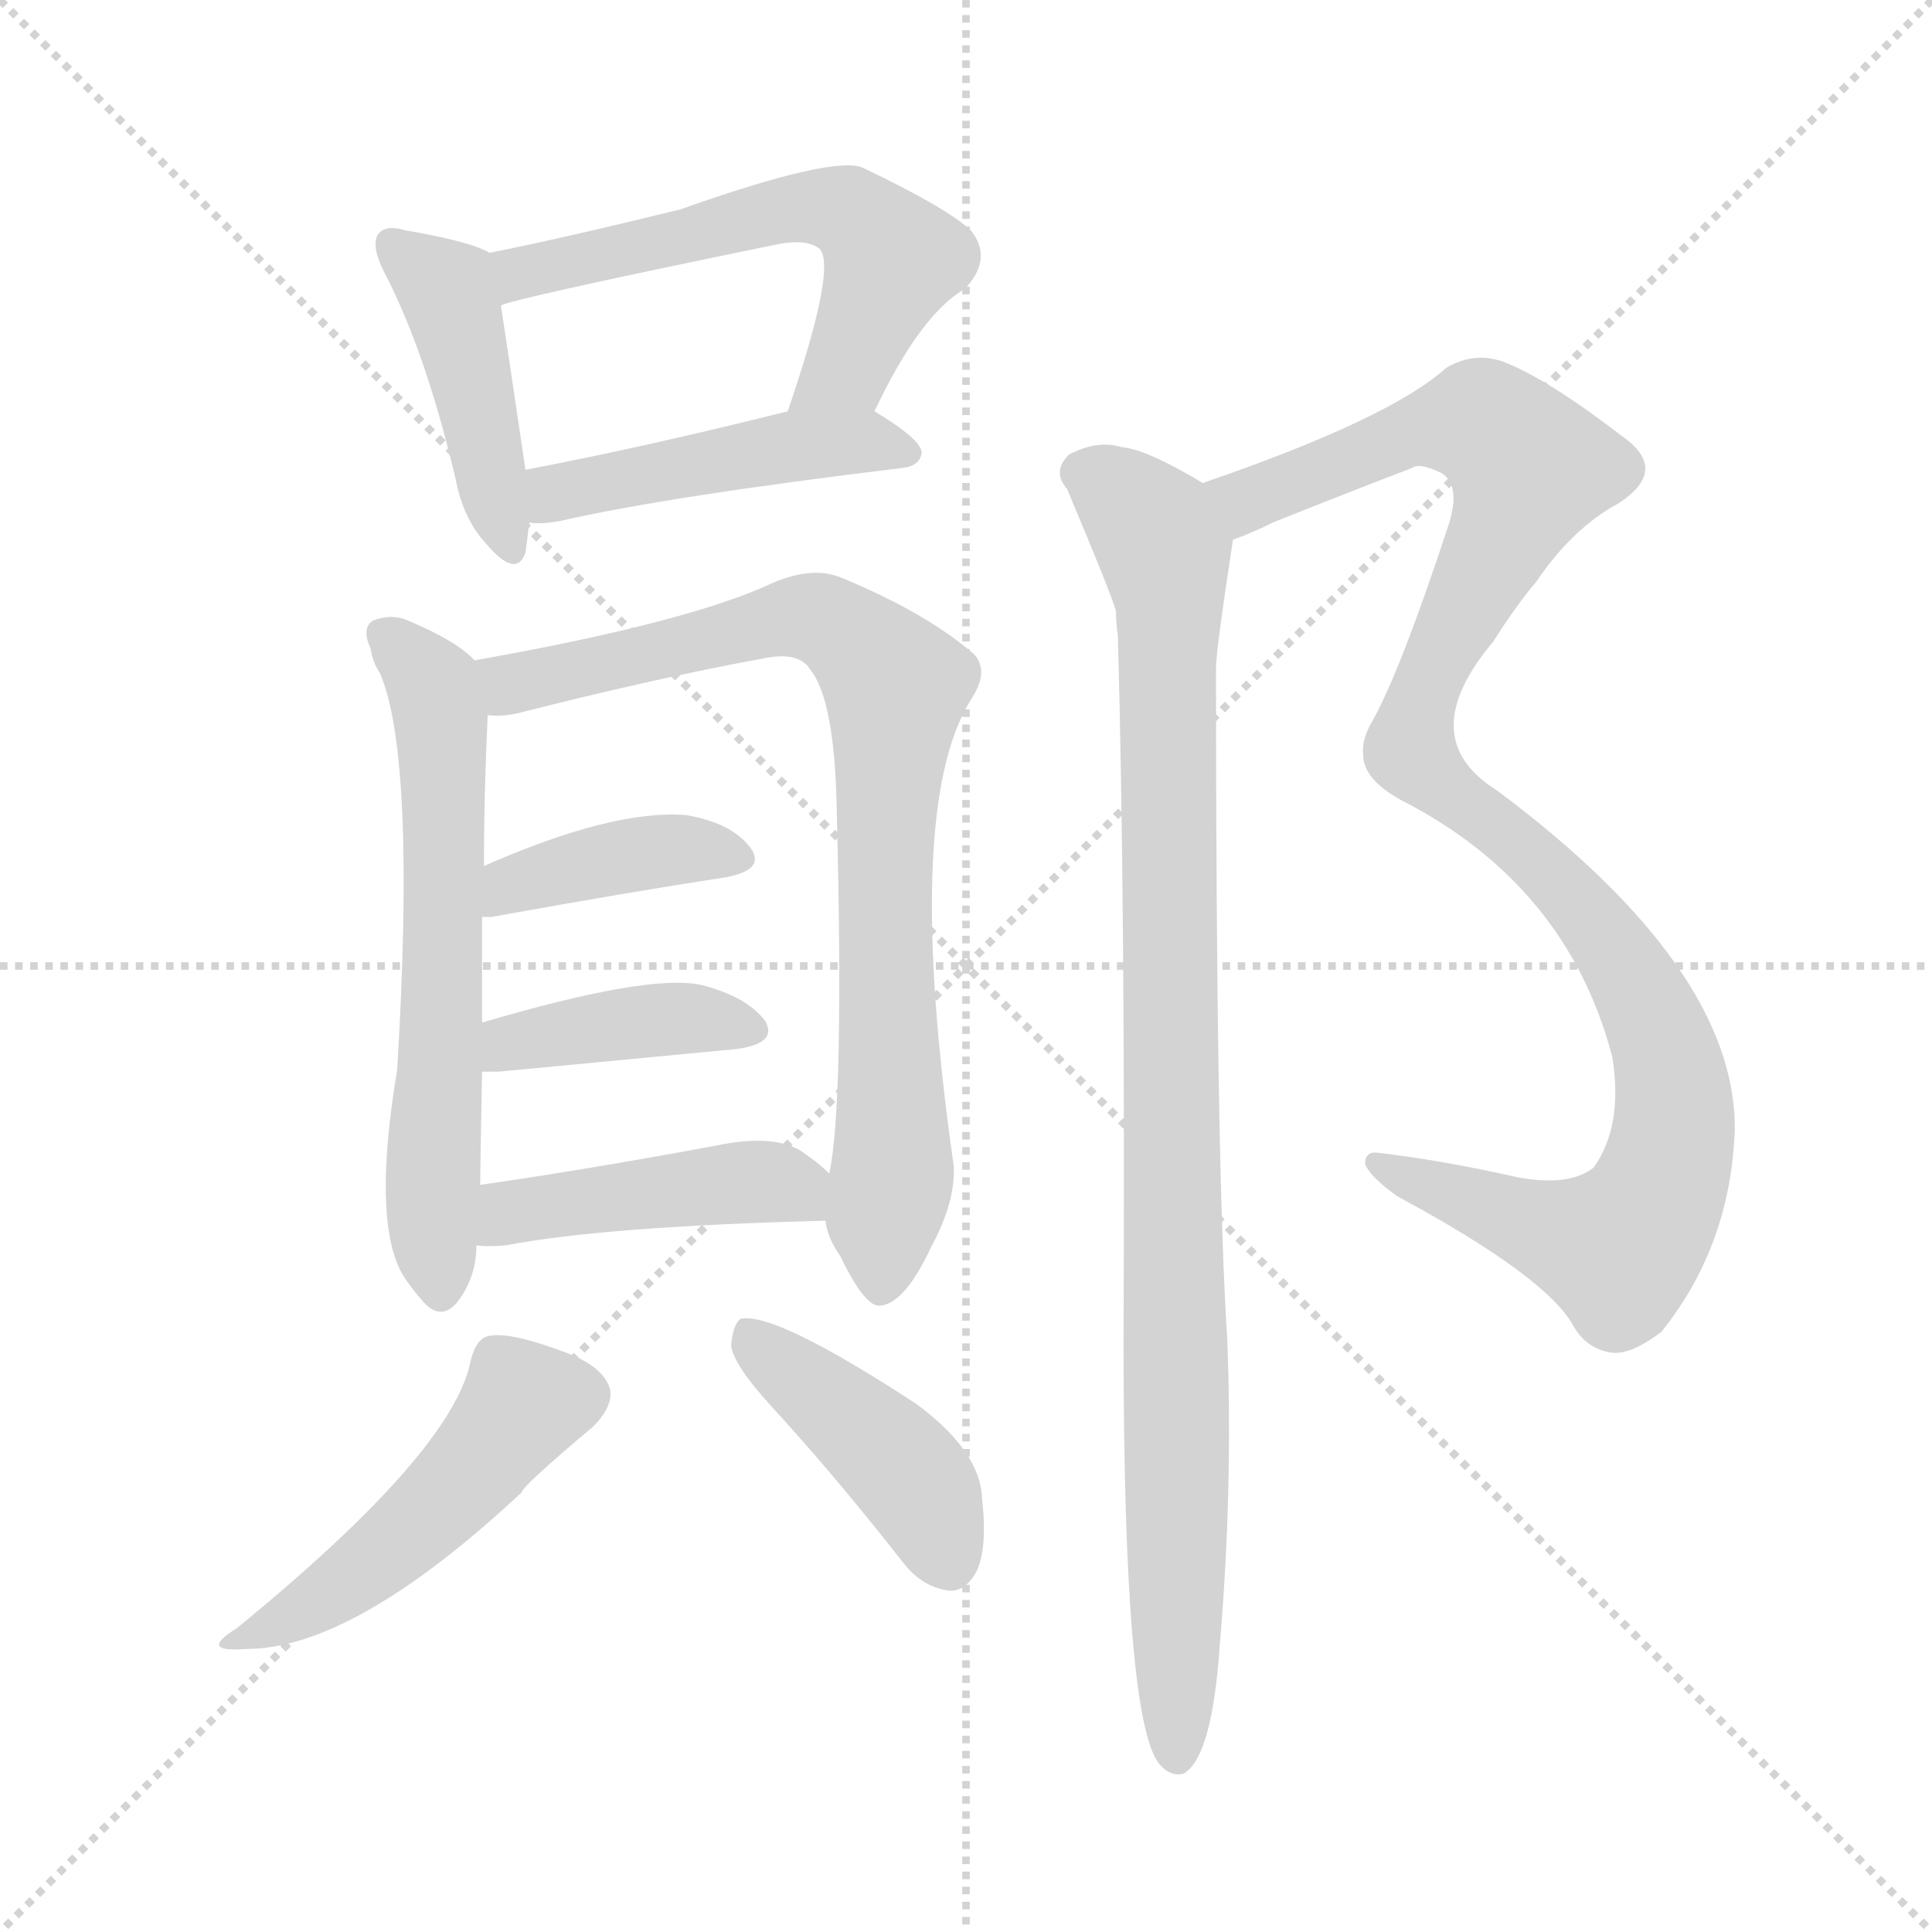 <svg version="1.1" viewBox="0 0 1024 1024" xmlns="http://www.w3.org/2000/svg">
  <g stroke="lightgray" stroke-dasharray="1,1" stroke-width="1" transform="scale(4, 4)">
    <line x1="0" y1="0" x2="256" y2="256"></line>
    <line x1="256" y1="0" x2="0" y2="256"></line>
    <line x1="128" y1="0" x2="128" y2="256"></line>
    <line x1="0" y1="128" x2="256" y2="128"></line>
  </g>
<g transform="scale(1, -1) translate(0, -900)">
   <style type="text/css">
    @keyframes keyframes0 {
      from {
       stroke: blue;
       stroke-dashoffset: 432;
       stroke-width: 128;
       }
       58% {
       animation-timing-function: step-end;
       stroke: blue;
       stroke-dashoffset: 0;
       stroke-width: 128;
       }
       to {
       stroke: black;
       stroke-width: 1024;
       }
       }
       #make-me-a-hanzi-animation-0 {
         animation: keyframes0 0.602s both;
         animation-delay: 0s;
         animation-timing-function: linear;
       }
    @keyframes keyframes1 {
      from {
       stroke: blue;
       stroke-dashoffset: 568;
       stroke-width: 128;
       }
       65% {
       animation-timing-function: step-end;
       stroke: blue;
       stroke-dashoffset: 0;
       stroke-width: 128;
       }
       to {
       stroke: black;
       stroke-width: 1024;
       }
       }
       #make-me-a-hanzi-animation-1 {
         animation: keyframes1 0.712s both;
         animation-delay: 0.602s;
         animation-timing-function: linear;
       }
    @keyframes keyframes2 {
      from {
       stroke: blue;
       stroke-dashoffset: 459;
       stroke-width: 128;
       }
       60% {
       animation-timing-function: step-end;
       stroke: blue;
       stroke-dashoffset: 0;
       stroke-width: 128;
       }
       to {
       stroke: black;
       stroke-width: 1024;
       }
       }
       #make-me-a-hanzi-animation-2 {
         animation: keyframes2 0.624s both;
         animation-delay: 1.314s;
         animation-timing-function: linear;
       }
    @keyframes keyframes3 {
      from {
       stroke: blue;
       stroke-dashoffset: 613;
       stroke-width: 128;
       }
       67% {
       animation-timing-function: step-end;
       stroke: blue;
       stroke-dashoffset: 0;
       stroke-width: 128;
       }
       to {
       stroke: black;
       stroke-width: 1024;
       }
       }
       #make-me-a-hanzi-animation-3 {
         animation: keyframes3 0.749s both;
         animation-delay: 1.937s;
         animation-timing-function: linear;
       }
    @keyframes keyframes4 {
      from {
       stroke: blue;
       stroke-dashoffset: 807;
       stroke-width: 128;
       }
       72% {
       animation-timing-function: step-end;
       stroke: blue;
       stroke-dashoffset: 0;
       stroke-width: 128;
       }
       to {
       stroke: black;
       stroke-width: 1024;
       }
       }
       #make-me-a-hanzi-animation-4 {
         animation: keyframes4 0.907s both;
         animation-delay: 2.686s;
         animation-timing-function: linear;
       }
    @keyframes keyframes5 {
      from {
       stroke: blue;
       stroke-dashoffset: 393;
       stroke-width: 128;
       }
       56% {
       animation-timing-function: step-end;
       stroke: blue;
       stroke-dashoffset: 0;
       stroke-width: 128;
       }
       to {
       stroke: black;
       stroke-width: 1024;
       }
       }
       #make-me-a-hanzi-animation-5 {
         animation: keyframes5 0.57s both;
         animation-delay: 3.593s;
         animation-timing-function: linear;
       }
    @keyframes keyframes6 {
      from {
       stroke: blue;
       stroke-dashoffset: 395;
       stroke-width: 128;
       }
       56% {
       animation-timing-function: step-end;
       stroke: blue;
       stroke-dashoffset: 0;
       stroke-width: 128;
       }
       to {
       stroke: black;
       stroke-width: 1024;
       }
       }
       #make-me-a-hanzi-animation-6 {
         animation: keyframes6 0.571s both;
         animation-delay: 4.163s;
         animation-timing-function: linear;
       }
    @keyframes keyframes7 {
      from {
       stroke: blue;
       stroke-dashoffset: 437;
       stroke-width: 128;
       }
       59% {
       animation-timing-function: step-end;
       stroke: blue;
       stroke-dashoffset: 0;
       stroke-width: 128;
       }
       to {
       stroke: black;
       stroke-width: 1024;
       }
       }
       #make-me-a-hanzi-animation-7 {
         animation: keyframes7 0.606s both;
         animation-delay: 4.734s;
         animation-timing-function: linear;
       }
    @keyframes keyframes8 {
      from {
       stroke: blue;
       stroke-dashoffset: 477;
       stroke-width: 128;
       }
       61% {
       animation-timing-function: step-end;
       stroke: blue;
       stroke-dashoffset: 0;
       stroke-width: 128;
       }
       to {
       stroke: black;
       stroke-width: 1024;
       }
       }
       #make-me-a-hanzi-animation-8 {
         animation: keyframes8 0.638s both;
         animation-delay: 5.34s;
         animation-timing-function: linear;
       }
    @keyframes keyframes9 {
      from {
       stroke: blue;
       stroke-dashoffset: 421;
       stroke-width: 128;
       }
       58% {
       animation-timing-function: step-end;
       stroke: blue;
       stroke-dashoffset: 0;
       stroke-width: 128;
       }
       to {
       stroke: black;
       stroke-width: 1024;
       }
       }
       #make-me-a-hanzi-animation-9 {
         animation: keyframes9 0.593s both;
         animation-delay: 5.978s;
         animation-timing-function: linear;
       }
    @keyframes keyframes10 {
      from {
       stroke: blue;
       stroke-dashoffset: 1059;
       stroke-width: 128;
       }
       78% {
       animation-timing-function: step-end;
       stroke: blue;
       stroke-dashoffset: 0;
       stroke-width: 128;
       }
       to {
       stroke: black;
       stroke-width: 1024;
       }
       }
       #make-me-a-hanzi-animation-10 {
         animation: keyframes10 1.112s both;
         animation-delay: 6.571s;
         animation-timing-function: linear;
       }
    @keyframes keyframes11 {
      from {
       stroke: blue;
       stroke-dashoffset: 957;
       stroke-width: 128;
       }
       76% {
       animation-timing-function: step-end;
       stroke: blue;
       stroke-dashoffset: 0;
       stroke-width: 128;
       }
       to {
       stroke: black;
       stroke-width: 1024;
       }
       }
       #make-me-a-hanzi-animation-11 {
         animation: keyframes11 1.029s both;
         animation-delay: 7.682s;
         animation-timing-function: linear;
       }
</style>
<path d="M 259.5 766.0 Q 249.5 772.0 214.5 778.0 Q 204.5 781.0 200.5 776.0 Q 196.5 770.0 203.5 756.0 Q 225.5 714.0 241.5 646.0 Q 245.5 625.0 257.5 612.0 Q 273.5 593.0 278.5 607.0 Q 279.5 614.0 280.5 623.0 L 278.5 651.0 Q 269.5 712.0 265.5 738.0 C 261.5 765.0 261.5 765.0 259.5 766.0 Z" fill="lightgray"></path> 
<path d="M 463.5 682.0 Q 487.5 733.0 511.5 747.0 Q 526.5 763.0 514.5 778.0 Q 501.5 790.0 457.5 811.0 Q 442.5 818.0 360.5 789.0 Q 299.5 774.0 259.5 766.0 C 230.5 760.0 236.5 729.0 265.5 738.0 Q 268.5 741.0 409.5 770.0 Q 427.5 774.0 434.5 768.0 Q 443.5 758.0 417.5 682.0 C 407.5 654.0 450.5 655.0 463.5 682.0 Z" fill="lightgray"></path> 
<path d="M 280.5 623.0 Q 287.5 622.0 297.5 624.0 Q 354.5 637.0 478.5 652.0 Q 487.5 653.0 488.5 660.0 Q 488.5 667.0 463.5 682.0 C 450.5 690.0 446.5 689.0 417.5 682.0 Q 341.5 663.0 278.5 651.0 C 249.5 645.0 250.5 624.0 280.5 623.0 Z" fill="lightgray"></path> 
<path d="M 251.5 550.0 Q 242.5 560.0 216.5 571.0 Q 207.5 575.0 197.5 571.0 Q 191.5 567.0 196.5 556.0 Q 197.5 549.0 201.5 543.0 Q 220.5 498.0 210.5 333.0 Q 197.5 255.0 212.5 226.0 Q 216.5 219.0 223.5 211.0 Q 233.5 199.0 242.5 210.0 Q 252.5 223.0 252.5 240.0 L 254.5 272.0 Q 254.5 278.0 255.5 332.0 L 255.5 358.0 Q 255.5 389.0 255.5 414.0 L 256.5 441.0 Q 256.5 480.0 258.5 521.0 C 259.5 543.0 259.5 543.0 251.5 550.0 Z" fill="lightgray"></path> 
<path d="M 437.5 253.0 Q 438.5 244.0 445.5 234.0 Q 458.5 207.0 466.5 208.0 Q 479.5 209.0 493.5 239.0 Q 506.5 263.0 505.5 282.0 Q 478.5 471.0 514.5 529.0 Q 524.5 544.0 516.5 553.0 Q 491.5 575.0 445.5 594.0 Q 430.5 600.0 409.5 591.0 Q 364.5 570.0 251.5 550.0 C 221.5 545.0 228.5 518.0 258.5 521.0 Q 265.5 520.0 274.5 522.0 Q 349.5 541.0 404.5 551.0 Q 423.5 555.0 429.5 545.0 Q 442.5 529.0 443.5 470.0 Q 447.5 314.0 439.5 278.0 L 437.5 253.0 Z" fill="lightgray"></path> 
<path d="M 255.5 414.0 Q 256.5 414.0 260.5 414.0 Q 332.5 427.0 384.5 435.0 Q 406.5 439.0 397.5 451.0 Q 387.5 464.0 363.5 468.0 Q 324.5 471.0 256.5 441.0 C 228.5 429.0 225.5 414.0 255.5 414.0 Z" fill="lightgray"></path> 
<path d="M 255.5 332.0 Q 259.5 332.0 264.5 332.0 Q 337.5 339.0 390.5 344.0 Q 412.5 347.0 405.5 359.0 Q 395.5 372.0 371.5 378.0 Q 343.5 384.0 255.5 358.0 C 226.5 350.0 225.5 332.0 255.5 332.0 Z" fill="lightgray"></path> 
<path d="M 252.5 240.0 Q 258.5 239.0 268.5 240.0 Q 320.5 250.0 437.5 253.0 C 466.5 254.0 461.5 258.0 439.5 278.0 Q 433.5 284.0 424.5 290.0 Q 409.5 299.0 380.5 293.0 Q 310.5 280.0 254.5 272.0 C 224.5 268.0 222.5 242.0 252.5 240.0 Z" fill="lightgray"></path> 
<path d="M 249.5 179.0 Q 240.5 131.0 125.5 37.0 Q 104.5 24.0 130.5 26.0 Q 187.5 26.0 276.5 109.0 Q 276.5 112.0 314.5 144.0 Q 324.5 154.0 323.5 163.0 Q 320.5 176.0 297.5 184.0 Q 270.5 194.0 259.5 192.0 Q 252.5 191.0 249.5 179.0 Z" fill="lightgray"></path> 
<path d="M 408.5 155.0 Q 442.5 118.0 478.5 72.0 Q 488.5 59.0 502.5 57.0 Q 511.5 56.0 517.5 67.0 Q 523.5 79.0 520.5 106.0 Q 519.5 131.0 485.5 156.0 Q 410.5 205.0 392.5 201.0 Q 388.5 198.0 387.5 187.0 Q 388.5 177.0 408.5 155.0 Z" fill="lightgray"></path> 
<path d="M 653.5 614.0 Q 662.5 617.0 674.5 623.0 Q 714.5 639.0 748.5 652.0 Q 752.5 655.0 764.5 649.0 Q 774.5 642.0 767.5 621.0 Q 742.5 545.0 727.5 518.0 Q 721.5 508.0 722.5 500.0 Q 722.5 487.0 742.5 476.0 Q 830.5 431.0 854.5 340.0 Q 860.5 303.0 844.5 281.0 Q 831.5 271.0 804.5 276.0 Q 764.5 285.0 730.5 289.0 Q 723.5 290.0 723.5 283.0 Q 726.5 276.0 740.5 266.0 Q 818.5 224.0 833.5 198.0 Q 840.5 185.0 854.5 183.0 Q 864.5 182.0 880.5 194.0 Q 917.5 240.0 919.5 302.0 Q 919.5 387.0 793.5 481.0 Q 748.5 509.0 791.5 560.0 Q 803.5 579.0 814.5 592.0 Q 833.5 620.0 857.5 633.0 Q 885.5 651.0 859.5 669.0 Q 820.5 699.0 797.5 708.0 Q 781.5 714.0 766.5 705.0 Q 736.5 678.0 637.5 644.0 C 609.5 634.0 625.5 602.0 653.5 614.0 Z" fill="lightgray"></path> 
<path d="M 637.5 644.0 Q 607.5 662.0 594.5 663.0 Q 581.5 667.0 566.5 659.0 Q 557.5 650.0 565.5 641.0 Q 589.5 584.0 591.5 576.0 Q 591.5 570.0 592.5 563.0 Q 596.5 418.0 595.5 189.0 Q 595.5 -12.0 614.5 -35.0 Q 620.5 -42.0 627.5 -40.0 Q 642.5 -31.0 646.5 28.0 Q 653.5 110.0 650.5 190.0 Q 644.5 281.0 644.5 546.0 Q 644.5 555.0 653.5 614.0 C 656.5 634.0 656.5 634.0 637.5 644.0 Z" fill="lightgray"></path> 
      <clipPath id="make-me-a-hanzi-clip-0">
      <path d="M 259.5 766.0 Q 249.5 772.0 214.5 778.0 Q 204.5 781.0 200.5 776.0 Q 196.5 770.0 203.5 756.0 Q 225.5 714.0 241.5 646.0 Q 245.5 625.0 257.5 612.0 Q 273.5 593.0 278.5 607.0 Q 279.5 614.0 280.5 623.0 L 278.5 651.0 Q 269.5 712.0 265.5 738.0 C 261.5 765.0 261.5 765.0 259.5 766.0 Z" fill="lightgray"></path>
      </clipPath>
      <path clip-path="url(#make-me-a-hanzi-clip-0)" d="M 208.5 771.0 L 236.5 747.0 L 268.5 612.0 " fill="none" id="make-me-a-hanzi-animation-0" stroke-dasharray="304 608" stroke-linecap="round"></path>

      <clipPath id="make-me-a-hanzi-clip-1">
      <path d="M 463.5 682.0 Q 487.5 733.0 511.5 747.0 Q 526.5 763.0 514.5 778.0 Q 501.5 790.0 457.5 811.0 Q 442.5 818.0 360.5 789.0 Q 299.5 774.0 259.5 766.0 C 230.5 760.0 236.5 729.0 265.5 738.0 Q 268.5 741.0 409.5 770.0 Q 427.5 774.0 434.5 768.0 Q 443.5 758.0 417.5 682.0 C 407.5 654.0 450.5 655.0 463.5 682.0 Z" fill="lightgray"></path>
      </clipPath>
      <path clip-path="url(#make-me-a-hanzi-clip-1)" d="M 267.5 747.0 L 281.5 757.0 L 368.5 774.0 L 375.5 780.0 L 429.5 791.0 L 449.5 788.0 L 471.5 759.0 L 449.5 706.0 L 425.5 692.0 " fill="none" id="make-me-a-hanzi-animation-1" stroke-dasharray="440 880" stroke-linecap="round"></path>

      <clipPath id="make-me-a-hanzi-clip-2">
      <path d="M 280.5 623.0 Q 287.5 622.0 297.5 624.0 Q 354.5 637.0 478.5 652.0 Q 487.5 653.0 488.5 660.0 Q 488.5 667.0 463.5 682.0 C 450.5 690.0 446.5 689.0 417.5 682.0 Q 341.5 663.0 278.5 651.0 C 249.5 645.0 250.5 624.0 280.5 623.0 Z" fill="lightgray"></path>
      </clipPath>
      <path clip-path="url(#make-me-a-hanzi-clip-2)" d="M 284.5 630.0 L 294.5 639.0 L 413.5 663.0 L 455.5 667.0 L 480.5 660.0 " fill="none" id="make-me-a-hanzi-animation-2" stroke-dasharray="331 662" stroke-linecap="round"></path>

      <clipPath id="make-me-a-hanzi-clip-3">
      <path d="M 251.5 550.0 Q 242.5 560.0 216.5 571.0 Q 207.5 575.0 197.5 571.0 Q 191.5 567.0 196.5 556.0 Q 197.5 549.0 201.5 543.0 Q 220.5 498.0 210.5 333.0 Q 197.5 255.0 212.5 226.0 Q 216.5 219.0 223.5 211.0 Q 233.5 199.0 242.5 210.0 Q 252.5 223.0 252.5 240.0 L 254.5 272.0 Q 254.5 278.0 255.5 332.0 L 255.5 358.0 Q 255.5 389.0 255.5 414.0 L 256.5 441.0 Q 256.5 480.0 258.5 521.0 C 259.5 543.0 259.5 543.0 251.5 550.0 Z" fill="lightgray"></path>
      </clipPath>
      <path clip-path="url(#make-me-a-hanzi-clip-3)" d="M 204.5 563.0 L 226.5 541.0 L 233.5 523.0 L 233.5 216.0 " fill="none" id="make-me-a-hanzi-animation-3" stroke-dasharray="485 970" stroke-linecap="round"></path>

      <clipPath id="make-me-a-hanzi-clip-4">
      <path d="M 437.5 253.0 Q 438.5 244.0 445.5 234.0 Q 458.5 207.0 466.5 208.0 Q 479.5 209.0 493.5 239.0 Q 506.5 263.0 505.5 282.0 Q 478.5 471.0 514.5 529.0 Q 524.5 544.0 516.5 553.0 Q 491.5 575.0 445.5 594.0 Q 430.5 600.0 409.5 591.0 Q 364.5 570.0 251.5 550.0 C 221.5 545.0 228.5 518.0 258.5 521.0 Q 265.5 520.0 274.5 522.0 Q 349.5 541.0 404.5 551.0 Q 423.5 555.0 429.5 545.0 Q 442.5 529.0 443.5 470.0 Q 447.5 314.0 439.5 278.0 L 437.5 253.0 Z" fill="lightgray"></path>
      </clipPath>
      <path clip-path="url(#make-me-a-hanzi-clip-4)" d="M 262.5 530.0 L 283.5 542.0 L 422.5 573.0 L 442.5 568.0 L 474.5 536.0 L 468.5 459.0 L 473.5 284.0 L 467.5 218.0 " fill="none" id="make-me-a-hanzi-animation-4" stroke-dasharray="679 1358" stroke-linecap="round"></path>

      <clipPath id="make-me-a-hanzi-clip-5">
      <path d="M 255.5 414.0 Q 256.5 414.0 260.5 414.0 Q 332.5 427.0 384.5 435.0 Q 406.5 439.0 397.5 451.0 Q 387.5 464.0 363.5 468.0 Q 324.5 471.0 256.5 441.0 C 228.5 429.0 225.5 414.0 255.5 414.0 Z" fill="lightgray"></path>
      </clipPath>
      <path clip-path="url(#make-me-a-hanzi-clip-5)" d="M 258.5 421.0 L 271.5 433.0 L 321.5 445.0 L 357.5 450.0 L 388.5 445.0 " fill="none" id="make-me-a-hanzi-animation-5" stroke-dasharray="265 530" stroke-linecap="round"></path>

      <clipPath id="make-me-a-hanzi-clip-6">
      <path d="M 255.5 332.0 Q 259.5 332.0 264.5 332.0 Q 337.5 339.0 390.5 344.0 Q 412.5 347.0 405.5 359.0 Q 395.5 372.0 371.5 378.0 Q 343.5 384.0 255.5 358.0 C 226.5 350.0 225.5 332.0 255.5 332.0 Z" fill="lightgray"></path>
      </clipPath>
      <path clip-path="url(#make-me-a-hanzi-clip-6)" d="M 260.5 339.0 L 272.5 347.0 L 349.5 360.0 L 395.5 354.0 " fill="none" id="make-me-a-hanzi-animation-6" stroke-dasharray="267 534" stroke-linecap="round"></path>

      <clipPath id="make-me-a-hanzi-clip-7">
      <path d="M 252.5 240.0 Q 258.5 239.0 268.5 240.0 Q 320.5 250.0 437.5 253.0 C 466.5 254.0 461.5 258.0 439.5 278.0 Q 433.5 284.0 424.5 290.0 Q 409.5 299.0 380.5 293.0 Q 310.5 280.0 254.5 272.0 C 224.5 268.0 222.5 242.0 252.5 240.0 Z" fill="lightgray"></path>
      </clipPath>
      <path clip-path="url(#make-me-a-hanzi-clip-7)" d="M 256.5 245.0 L 278.5 259.0 L 392.5 274.0 L 417.5 272.0 L 426.5 260.0 " fill="none" id="make-me-a-hanzi-animation-7" stroke-dasharray="309 618" stroke-linecap="round"></path>

      <clipPath id="make-me-a-hanzi-clip-8">
      <path d="M 249.5 179.0 Q 240.5 131.0 125.5 37.0 Q 104.5 24.0 130.5 26.0 Q 187.5 26.0 276.5 109.0 Q 276.5 112.0 314.5 144.0 Q 324.5 154.0 323.5 163.0 Q 320.5 176.0 297.5 184.0 Q 270.5 194.0 259.5 192.0 Q 252.5 191.0 249.5 179.0 Z" fill="lightgray"></path>
      </clipPath>
      <path clip-path="url(#make-me-a-hanzi-clip-8)" d="M 309.5 161.0 L 279.5 157.0 L 210.5 82.0 L 175.5 55.0 L 135.5 35.0 " fill="none" id="make-me-a-hanzi-animation-8" stroke-dasharray="349 698" stroke-linecap="round"></path>

      <clipPath id="make-me-a-hanzi-clip-9">
      <path d="M 408.5 155.0 Q 442.5 118.0 478.5 72.0 Q 488.5 59.0 502.5 57.0 Q 511.5 56.0 517.5 67.0 Q 523.5 79.0 520.5 106.0 Q 519.5 131.0 485.5 156.0 Q 410.5 205.0 392.5 201.0 Q 388.5 198.0 387.5 187.0 Q 388.5 177.0 408.5 155.0 Z" fill="lightgray"></path>
      </clipPath>
      <path clip-path="url(#make-me-a-hanzi-clip-9)" d="M 395.5 192.0 L 482.5 117.0 L 503.5 72.0 " fill="none" id="make-me-a-hanzi-animation-9" stroke-dasharray="293 586" stroke-linecap="round"></path>

      <clipPath id="make-me-a-hanzi-clip-10">
      <path d="M 653.5 614.0 Q 662.5 617.0 674.5 623.0 Q 714.5 639.0 748.5 652.0 Q 752.5 655.0 764.5 649.0 Q 774.5 642.0 767.5 621.0 Q 742.5 545.0 727.5 518.0 Q 721.5 508.0 722.5 500.0 Q 722.5 487.0 742.5 476.0 Q 830.5 431.0 854.5 340.0 Q 860.5 303.0 844.5 281.0 Q 831.5 271.0 804.5 276.0 Q 764.5 285.0 730.5 289.0 Q 723.5 290.0 723.5 283.0 Q 726.5 276.0 740.5 266.0 Q 818.5 224.0 833.5 198.0 Q 840.5 185.0 854.5 183.0 Q 864.5 182.0 880.5 194.0 Q 917.5 240.0 919.5 302.0 Q 919.5 387.0 793.5 481.0 Q 748.5 509.0 791.5 560.0 Q 803.5 579.0 814.5 592.0 Q 833.5 620.0 857.5 633.0 Q 885.5 651.0 859.5 669.0 Q 820.5 699.0 797.5 708.0 Q 781.5 714.0 766.5 705.0 Q 736.5 678.0 637.5 644.0 C 609.5 634.0 625.5 602.0 653.5 614.0 Z" fill="lightgray"></path>
      </clipPath>
      <path clip-path="url(#make-me-a-hanzi-clip-10)" d="M 649.5 644.0 L 662.5 635.0 L 754.5 673.0 L 784.5 676.0 L 810.5 652.0 L 761.5 551.0 L 747.5 503.0 L 847.5 409.0 L 865.5 382.0 L 886.5 325.0 L 884.5 284.0 L 876.5 262.0 L 857.5 238.0 L 730.5 282.0 " fill="none" id="make-me-a-hanzi-animation-10" stroke-dasharray="931 1862" stroke-linecap="round"></path>

      <clipPath id="make-me-a-hanzi-clip-11">
      <path d="M 637.5 644.0 Q 607.5 662.0 594.5 663.0 Q 581.5 667.0 566.5 659.0 Q 557.5 650.0 565.5 641.0 Q 589.5 584.0 591.5 576.0 Q 591.5 570.0 592.5 563.0 Q 596.5 418.0 595.5 189.0 Q 595.5 -12.0 614.5 -35.0 Q 620.5 -42.0 627.5 -40.0 Q 642.5 -31.0 646.5 28.0 Q 653.5 110.0 650.5 190.0 Q 644.5 281.0 644.5 546.0 Q 644.5 555.0 653.5 614.0 C 656.5 634.0 656.5 634.0 637.5 644.0 Z" fill="lightgray"></path>
      </clipPath>
      <path clip-path="url(#make-me-a-hanzi-clip-11)" d="M 573.5 650.0 L 611.5 621.0 L 619.5 588.0 L 623.5 -31.0 " fill="none" id="make-me-a-hanzi-animation-11" stroke-dasharray="829 1658" stroke-linecap="round"></path>

</g>
</svg>
